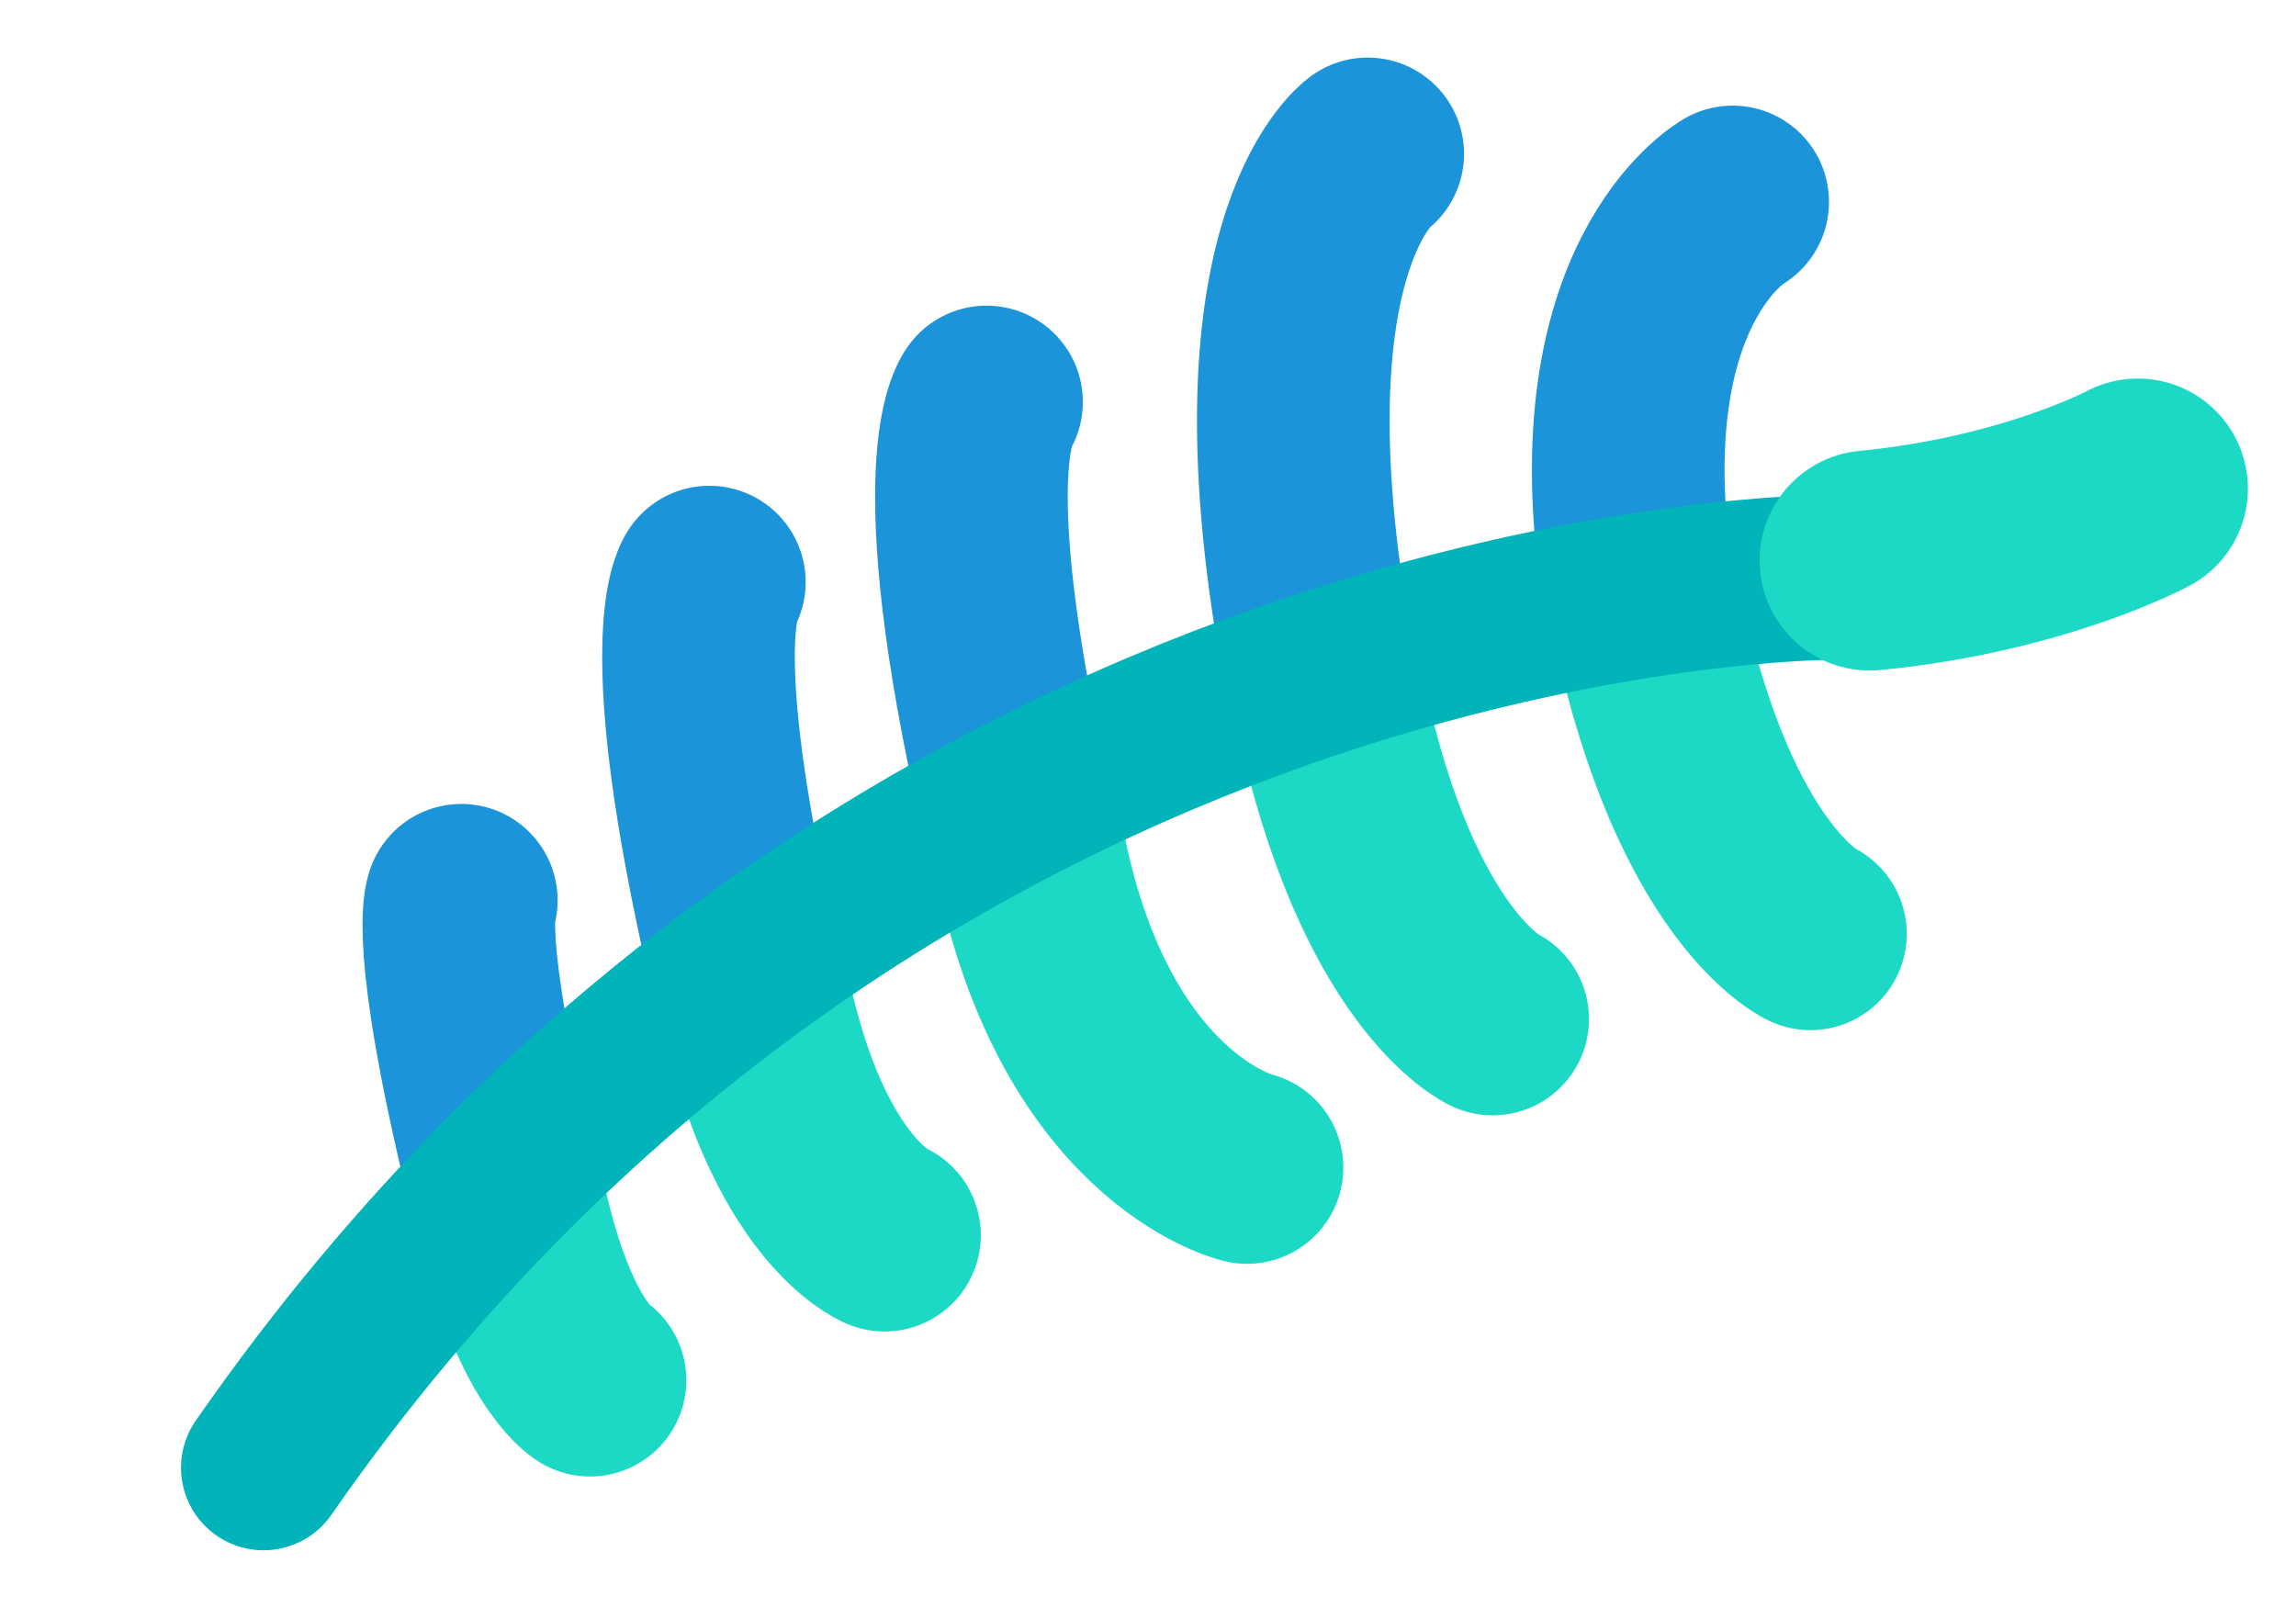 <svg xmlns="http://www.w3.org/2000/svg" width="333.779" height="233.845" viewBox="0 0 333.779 233.845">
  <g id="LeafBottomLeftGreen" transform="matrix(0.259, 0.966, -0.966, 0.259, 514.549, -1270.444)">
    <path id="Path_29" data-name="Path 29" d="M1074.725,568.244s5.9,22.857,50.192,27.778" transform="translate(112.572 21.996)" fill="none" stroke="#1c94d9" stroke-linecap="round" stroke-width="28"/>
    <path id="Path_31" data-name="Path 31" d="M1074.725,568.244s8.314,21.536,70.674,26.173" transform="translate(92.09 71.426)" fill="none" stroke="#1c94d9" stroke-linecap="round" stroke-width="28"/>
    <path id="Path_33" data-name="Path 33" d="M1074.725,568.244s6.8,9.167,57.778,11.141" transform="translate(112.572 134.282)" fill="none" stroke="#1c94d9" stroke-linecap="round" stroke-width="28"/>
    <path id="Path_36" data-name="Path 36" d="M1074.725,568.244s6.4,7.769,54.4,9.442" transform="translate(127.427 179.979)" fill="none" stroke="#1c94d9" stroke-linecap="round" stroke-width="28"/>
    <path id="Path_37" data-name="Path 37" d="M1074.725,568.244s4.718,3.885,40.107,4.721" transform="translate(162.764 226.785)" fill="none" stroke="#1c94d9" stroke-linecap="round" stroke-width="28"/>
    <path id="Path_30" data-name="Path 30" d="M1152.184,575.5s-10.826,12.9-50.192,10.936" transform="translate(140.807 31.373)" fill="none" stroke="#1cd9c6" stroke-linecap="round" stroke-width="28"/>
    <path id="Path_32" data-name="Path 32" d="M1152.184,575.5s-10.826,12.9-50.192,10.936" transform="translate(140.807 79.197)" fill="none" stroke="#1cd9c6" stroke-linecap="round" stroke-width="28"/>
    <path id="Path_34" data-name="Path 34" d="M1156.2,575.5s-11.693,21.874-54.212,18.538" transform="translate(148.393 119.278)" fill="none" stroke="#1cd9c6" stroke-linecap="round" stroke-width="28"/>
    <path id="Path_35" data-name="Path 35" d="M1140.576,575.5s-8.322,10.937-38.584,9.269" transform="translate(159.871 172.718)" fill="none" stroke="#1cd9c6" stroke-linecap="round" stroke-width="28"/>
    <path id="Path_38" data-name="Path 38" d="M1128.808,575.5s-5.784,5.469-26.816,4.635" transform="translate(180.914 219.525)" fill="none" stroke="#1cd9c6" stroke-linecap="round" stroke-width="28"/>
    <path id="Path_27" data-name="Path 27" d="M1107.053,564.244s-36.414,132.862,65.939,253.913" transform="translate(136.73 25.996)" fill="none" stroke="#00b4ba" stroke-linecap="round" stroke-width="24"/>
    <path id="Path_28" data-name="Path 28" d="M1103.535,543.15s3.937,16.731,0,40.351" transform="translate(139.263 1)" fill="none" stroke="#1cd9c6" stroke-linecap="round" stroke-width="32"/>
  </g>
</svg>

